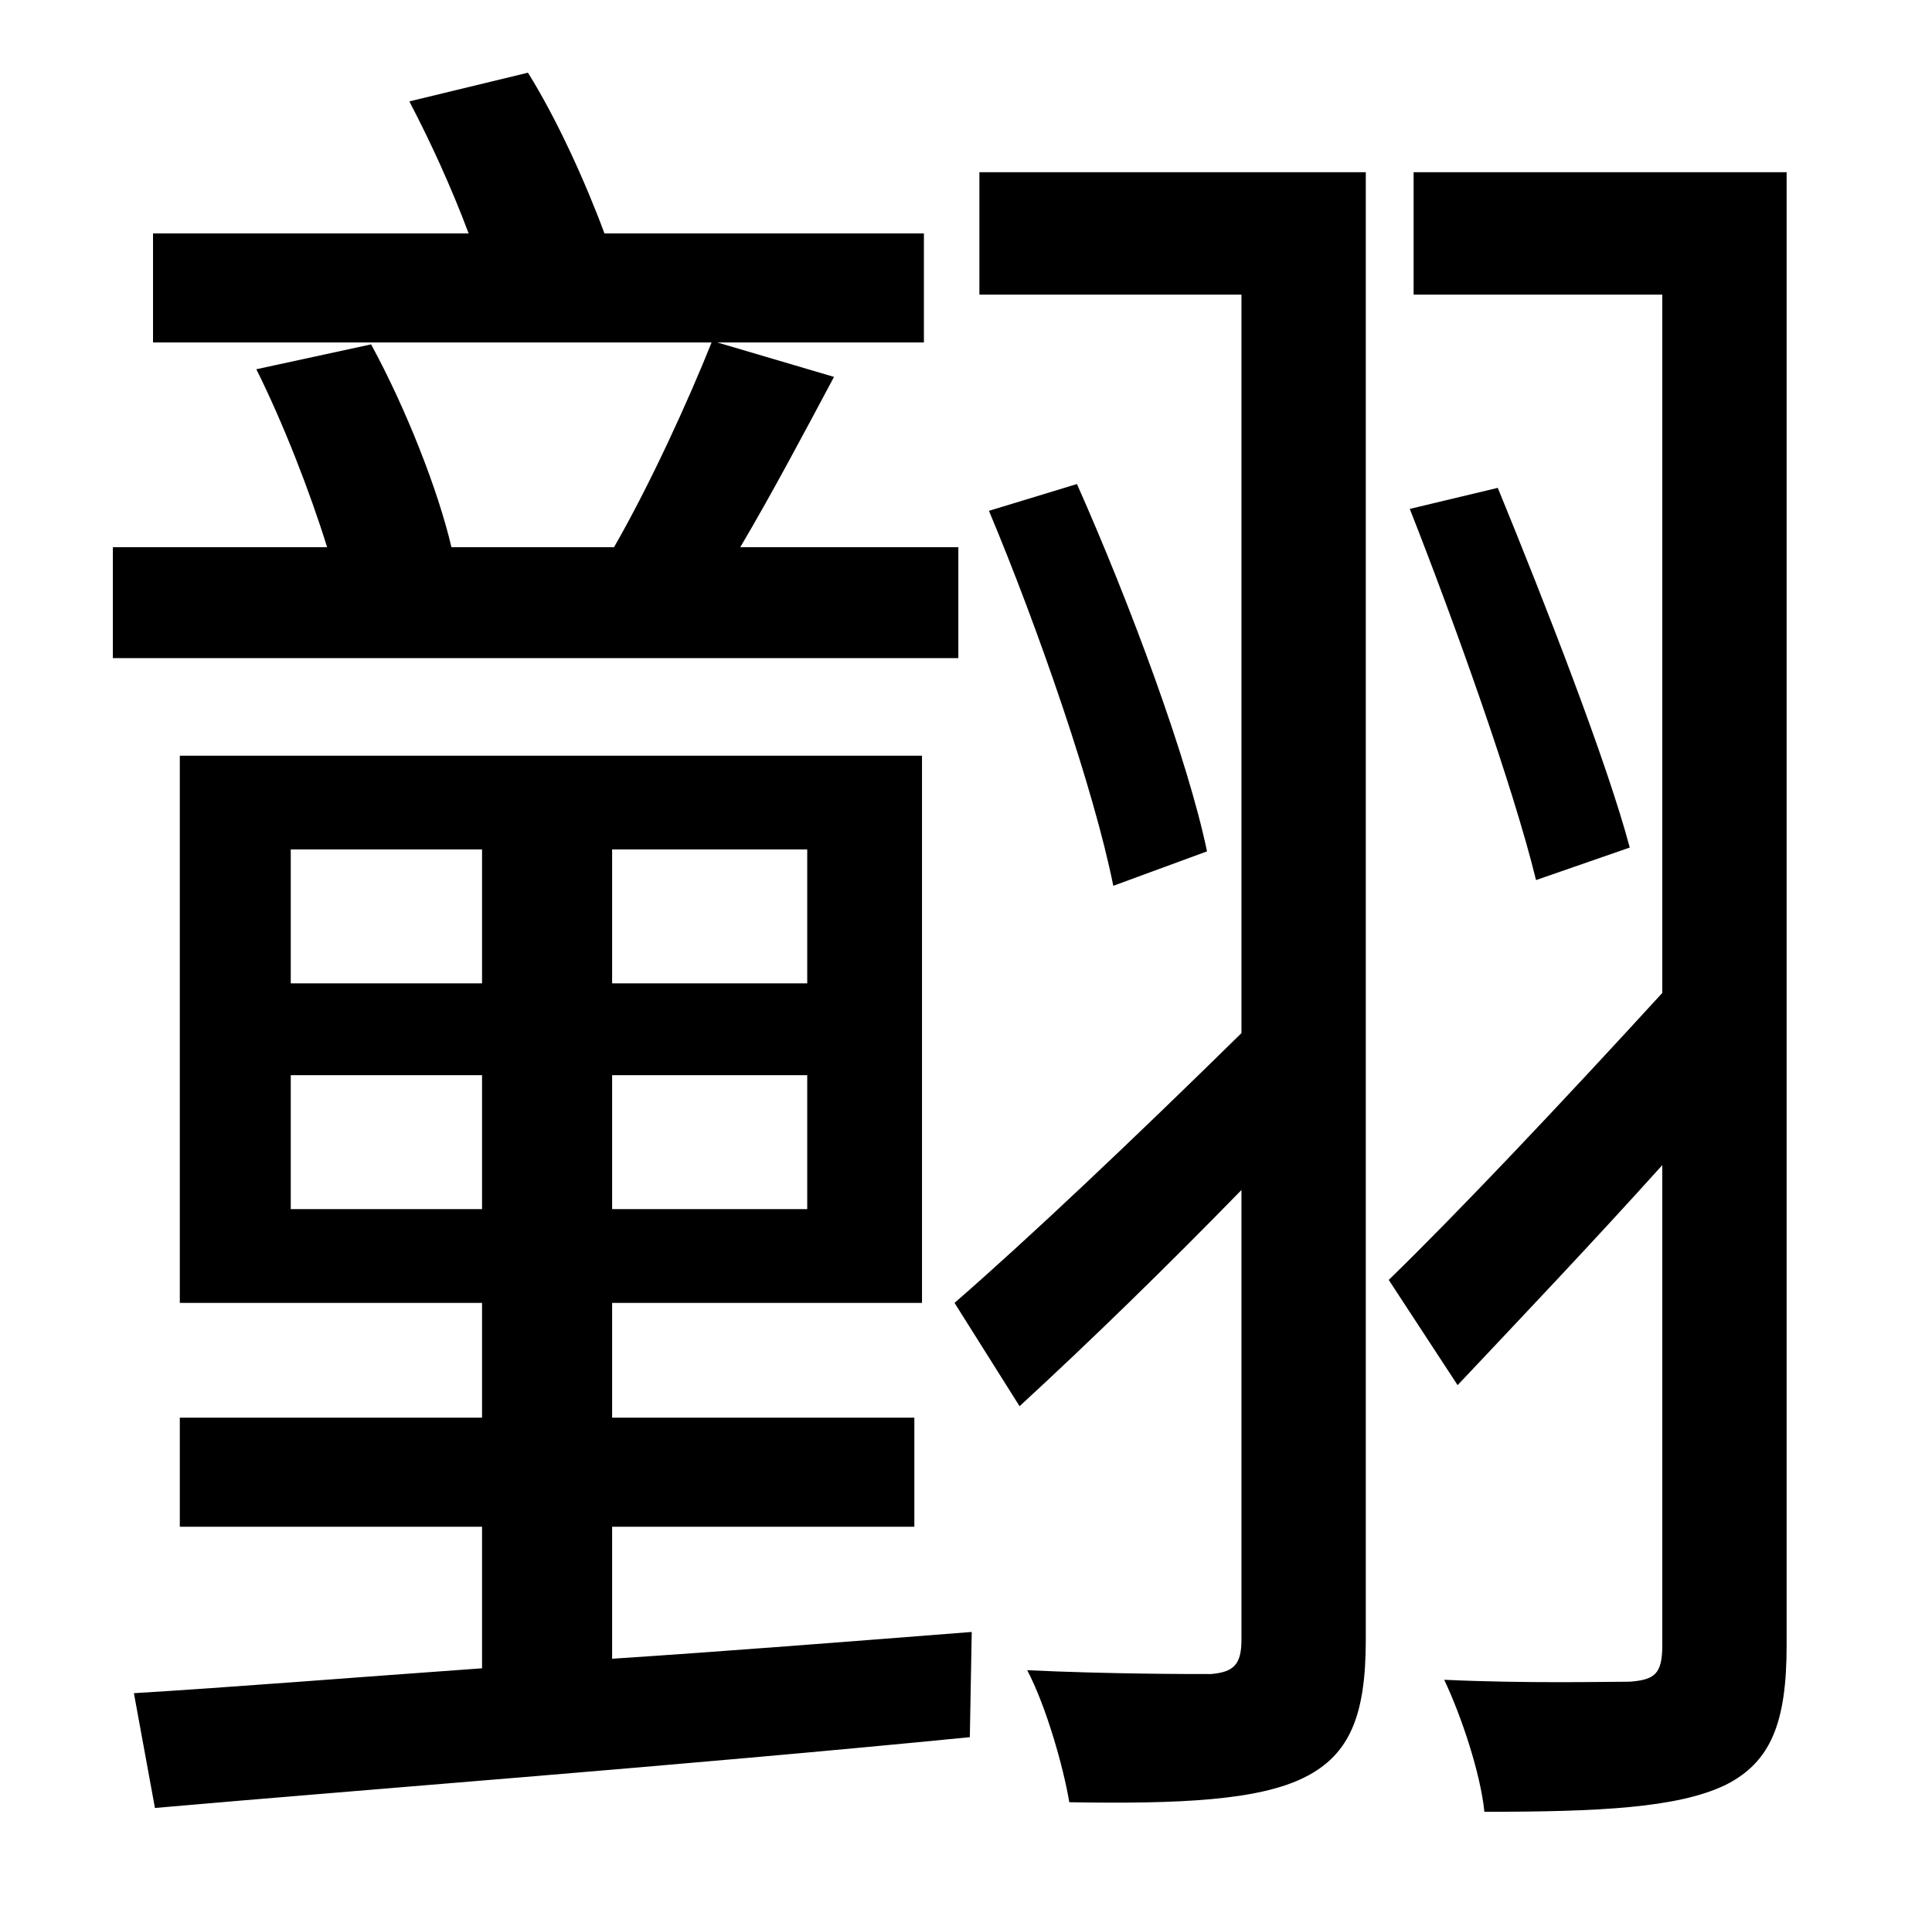 <?xml version="1.0" standalone="no"?>
<!DOCTYPE svg PUBLIC "-//W3C//DTD SVG 1.1//EN" "http://www.w3.org/Graphics/SVG/1.1/DTD/svg11.dtd" >
<svg xmlns="http://www.w3.org/2000/svg" xmlns:xlink="http://www.w3.org/1999/xlink" version="1.1" viewBox="-10 0 1010 1000">
   <path fill="currentColor"
d="M491 286v58h-442v-58h112c-9 -29 -23 -65 -37 -93l60 -13c18 33 35 76 42 106h85c19 -33 39 -77 51 -107h-292v-57h165c-9 -24 -20 -48 -31 -69l62 -15c15 24 30 57 40 84h167v57h-108l61 18c-16 30 -33 62 -49 89h114zM142 632h100v-70h-100v70zM142 444v70h100v-70
h-100zM412 514v-70h-102v70h102zM412 632v-70h-102v70h102zM310 798v69c61 -4 124 -9 188 -14l-1 55c-152 15 -312 27 -426 37l-11 -60c50 -3 112 -8 182 -13v-74h-158v-57h158v-60h-158v-286h388v286h-162v60h158v57h-158zM704 90v767c0 39 -8 60 -32 72s-65 14 -123 13
c-3 -18 -12 -50 -22 -69c43 2 84 2 96 2c12 -1 16 -5 16 -18v-235c-39 40 -79 79 -116 113l-34 -54c38 -33 93 -85 150 -141v-386h-137v-64h202zM507 267l46 -14c28 63 58 144 68 192l-49 18c-10 -50 -39 -134 -65 -196zM924 90v770c0 40 -8 61 -32 73
c-25 12 -66 14 -126 14c-2 -20 -12 -50 -21 -69c43 2 85 1 97 1c13 -1 17 -4 17 -19v-251c-36 40 -74 80 -107 115l-36 -55c36 -35 89 -91 143 -150v-365h-130v-64h195zM842 443l-49 17c-12 -49 -42 -133 -66 -194l46 -11c25 61 57 143 69 188z" />
</svg>
